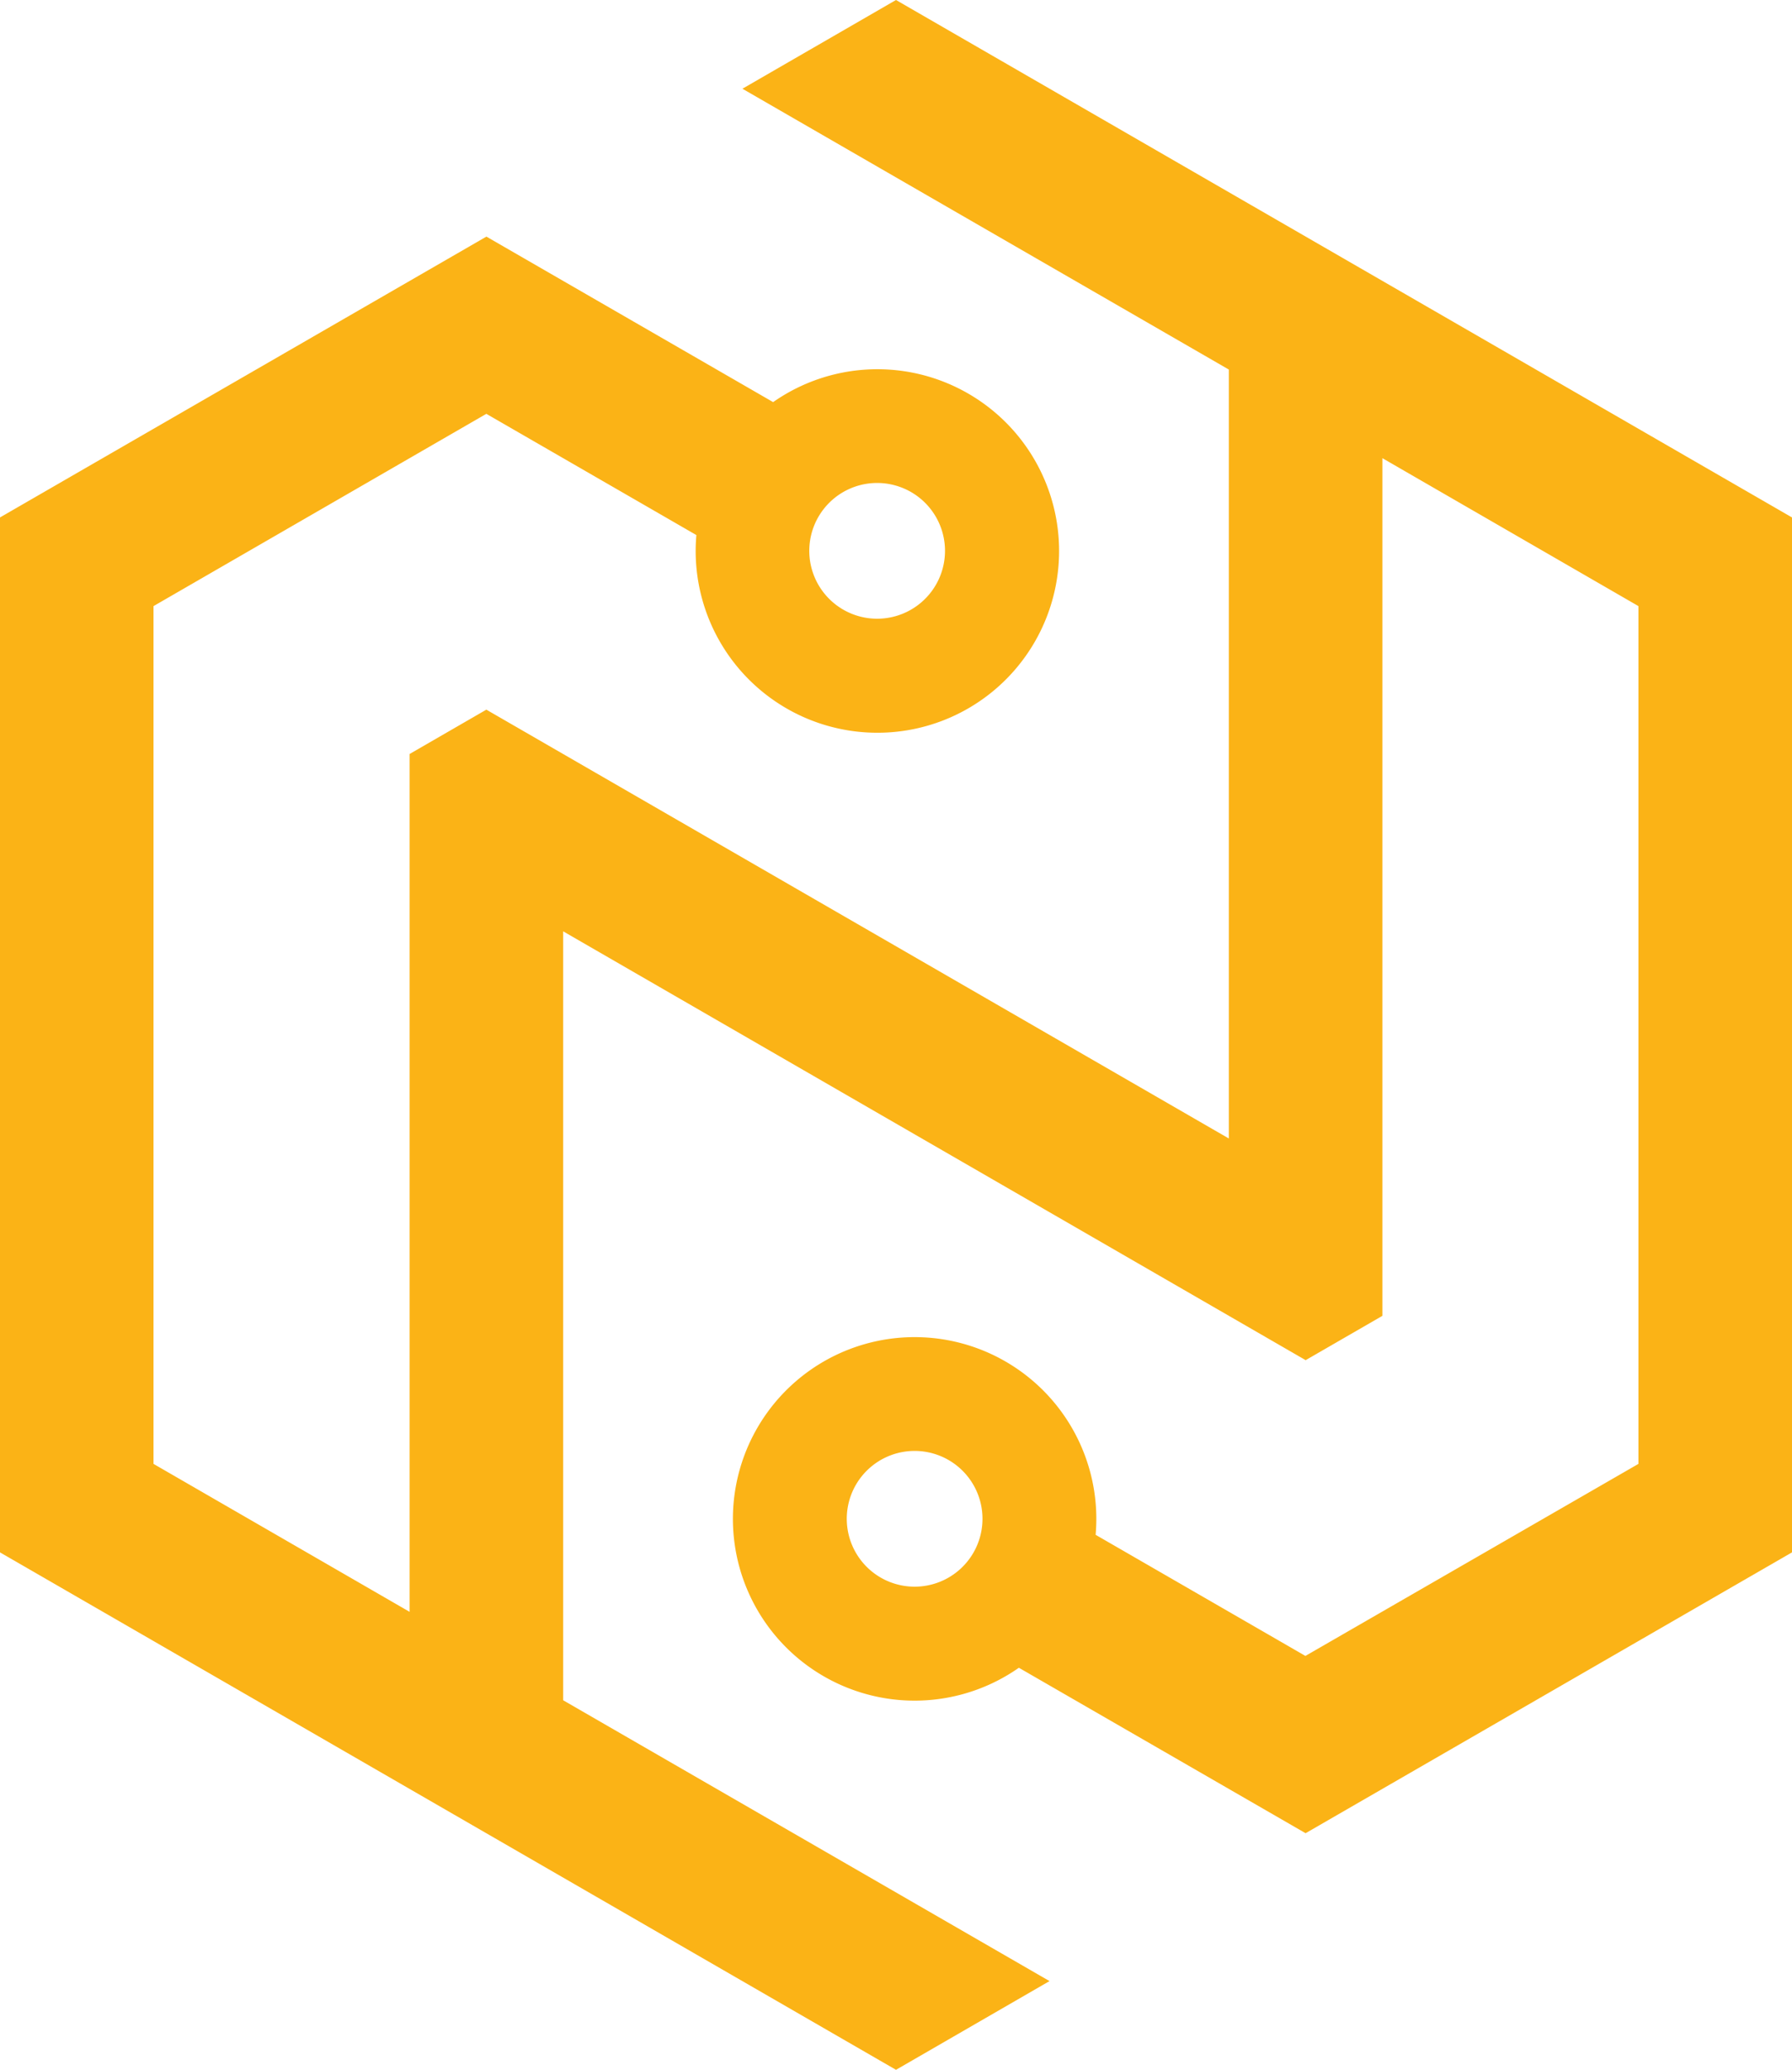 <svg xmlns="http://www.w3.org/2000/svg" width="30" height="34.641"><path fill="#fbb316" d="M15 34.641l-15-8.66V8.66l8.143-4.7 4.8 2.77a3.042 3.042 0 11-1.285 2.225L8.142 6.926 2.57 10.144V24.5l4.287 2.476V12.619l1.285-.742 12.43 7.177V6.185l-8.143-4.7L15 0l15 8.66v17.321l-8.143 4.7-4.8-2.769a3.042 3.042 0 111.285-2.225l3.512 2.027 5.575-3.214V10.144l-4.286-2.476v14.354l-1.285.742-12.43-7.177v12.869l8.142 4.7L15 34.641zm.315-10.358a1.136 1.136 0 10.983 1.7 1.136 1.136 0 00-.983-1.7zm-.63-16.2a1.136 1.136 0 10.567.152 1.14 1.14 0 00-.567-.152z"/></svg>